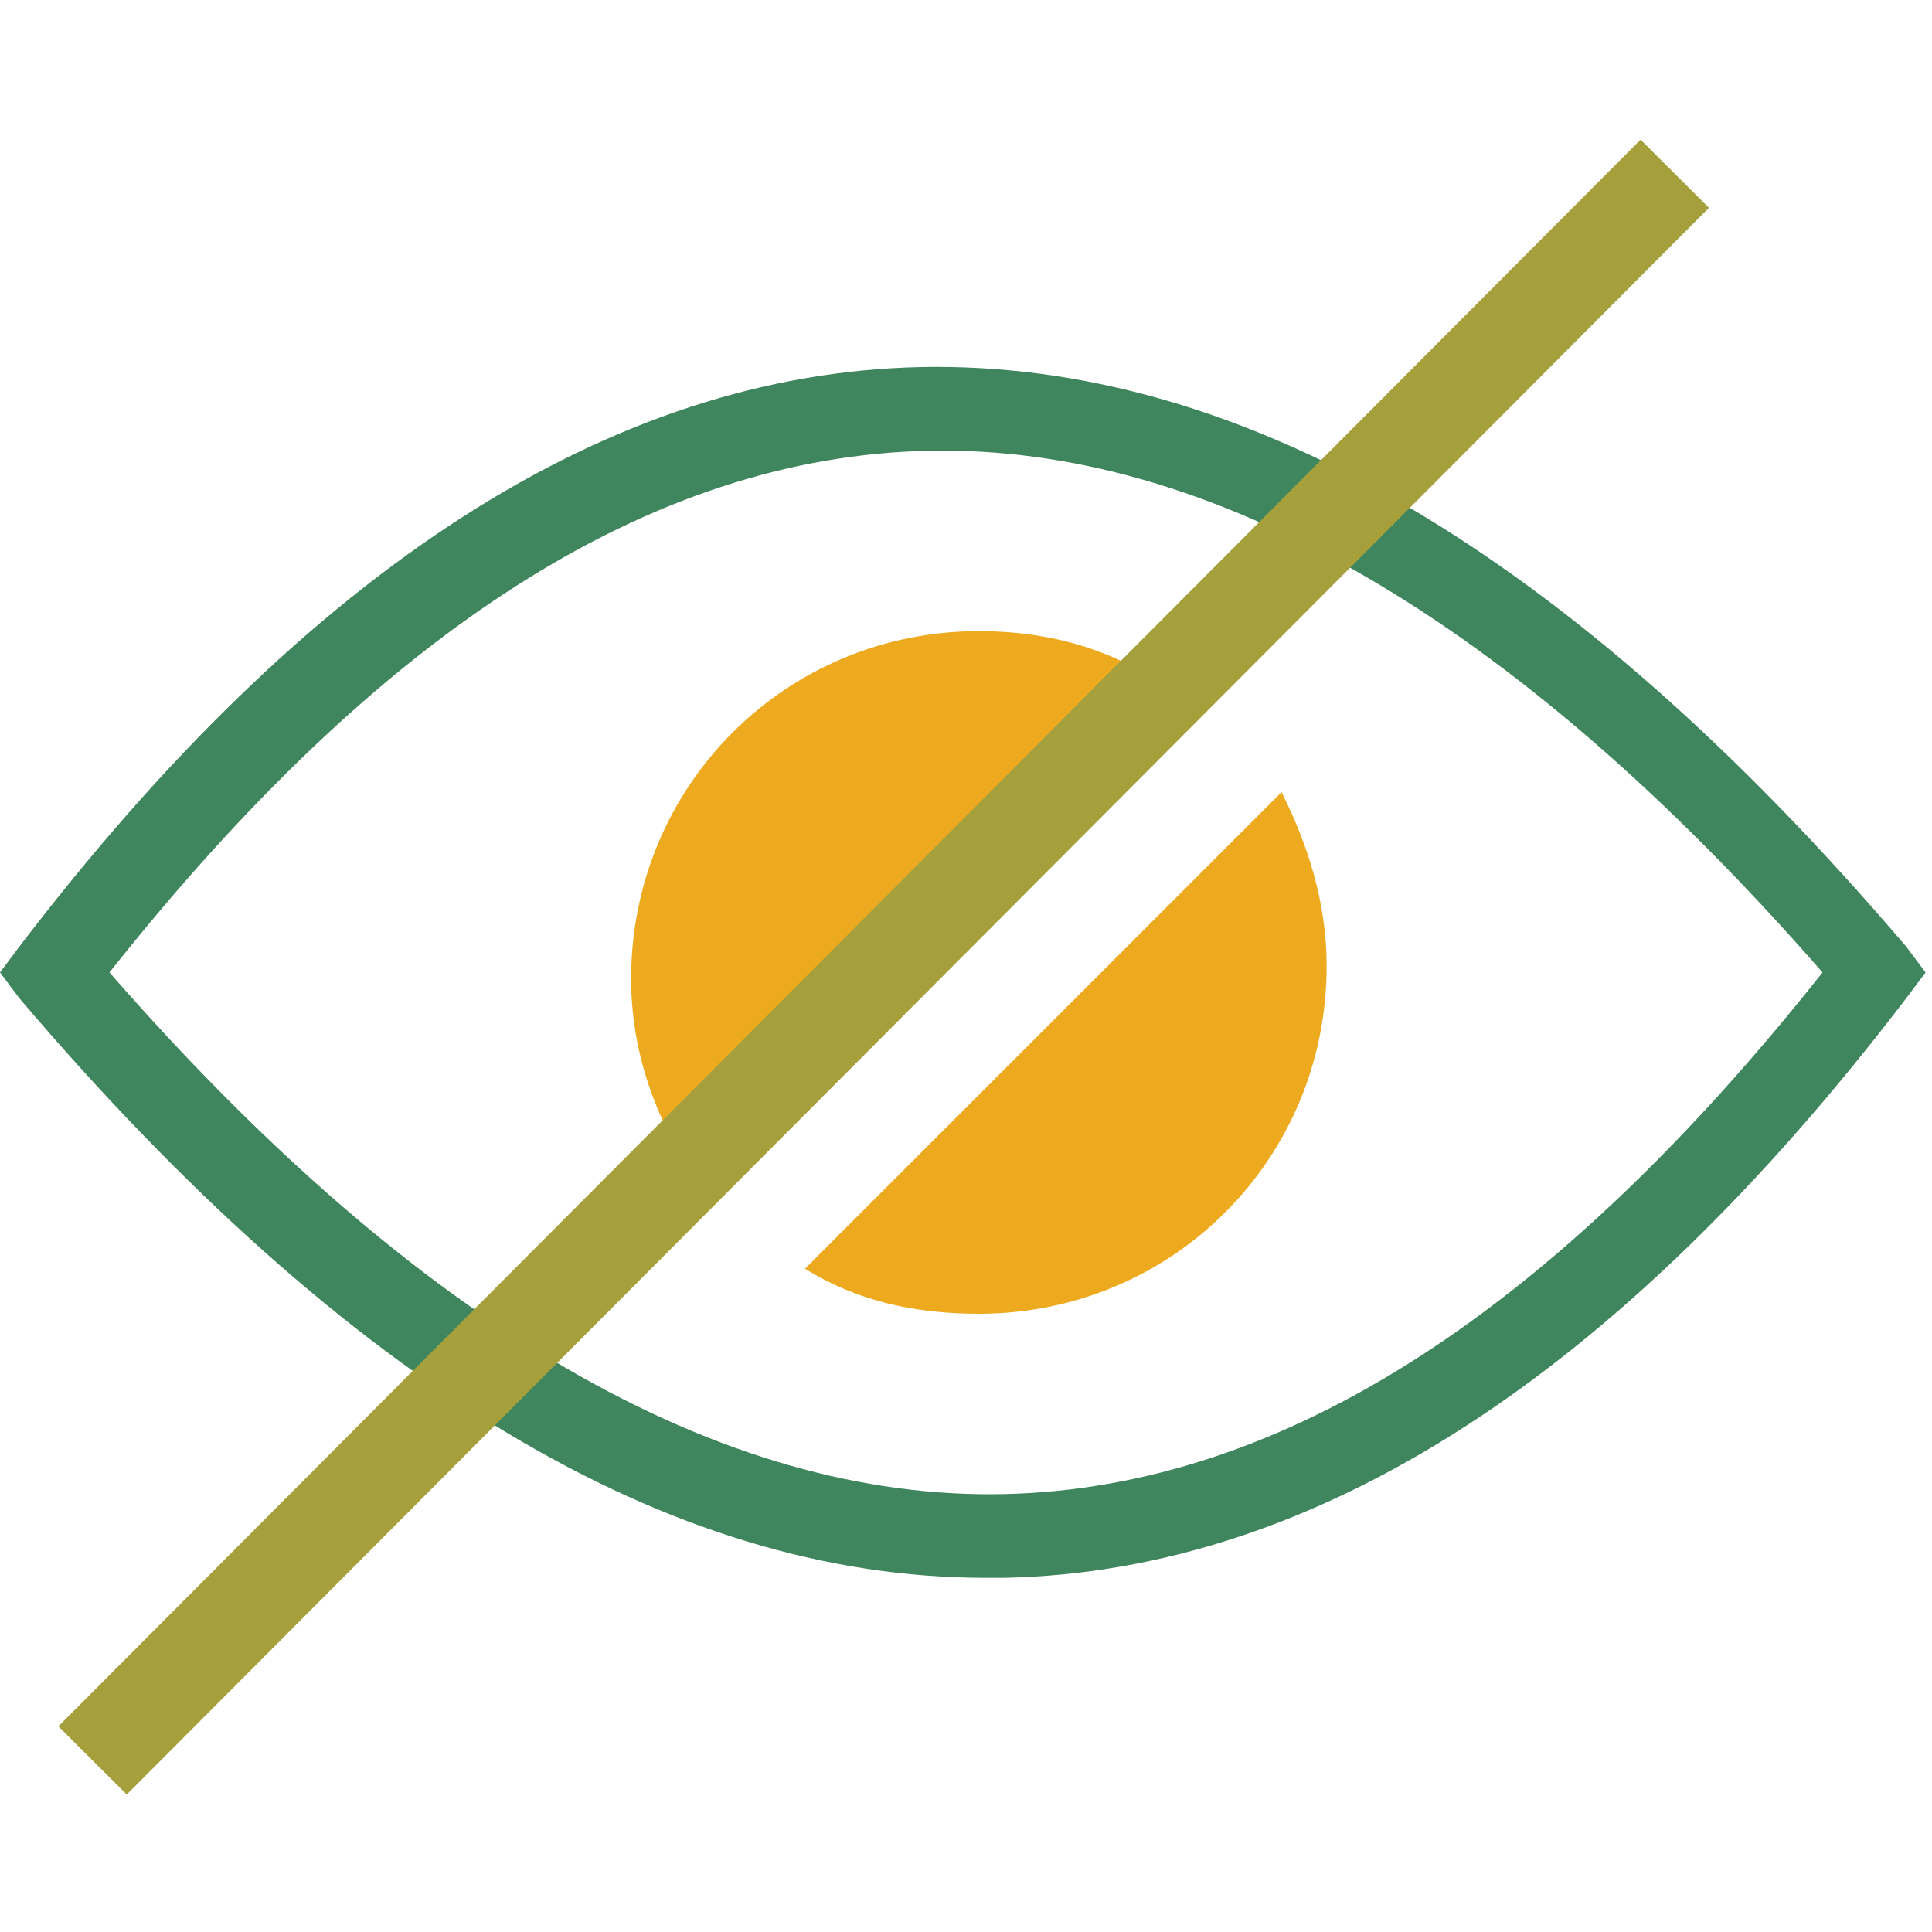 <?xml version="1.0" encoding="utf-8"?>
<!-- Generator: Adobe Illustrator 22.0.1, SVG Export Plug-In . SVG Version: 6.00 Build 0)  -->
<svg version="1.1" id="Layer_1" xmlns="http://www.w3.org/2000/svg" xmlns:xlink="http://www.w3.org/1999/xlink" x="0px" y="0px"
	 viewBox="0 0 30 30" style="enable-background:new 0 0 30 30;" xml:space="preserve">
<style type="text/css">
	.st0{fill:#3F865E;}
	.st1{fill:#A6A03C;}
	.st2{fill:#EEAA1F;}
	.st3{fill:#FF0000;}
</style>
<g>
	<g>
		<g>
			<path class="st0" d="M15.3,24.5c-4.9,0-9.9-3-15-9L0,15.1l0.3-0.4c4.5-5.9,9.2-8.9,14-9c5-0.1,10.1,2.9,15.3,9l0.3,0.4l-0.3,0.4
				c-4.5,5.9-9.2,8.9-14,9C15.5,24.5,15.4,24.5,15.3,24.5z M1.7,15.1c4.8,5.5,9.5,8.2,13.9,8.1c4.3-0.1,8.5-2.8,12.7-8.1
				C23.5,9.6,18.8,6.9,14.4,7C10.1,7.1,5.9,9.8,1.7,15.1z"/>
		</g>
	</g>
	<g>
		<path class="st2" d="M15.2,9.8c-3,0-5.4,2.4-5.4,5.4c0,1.3,0.5,2.5,1.3,3.5l7.5-7.6C17.7,10.2,16.5,9.8,15.2,9.8z"/>
	</g>
	<g>
		<path class="st2" d="M12.5,19.7c0.8,0.5,1.7,0.7,2.7,0.7c3,0,5.4-2.4,5.4-5.4c0-1-0.3-1.9-0.7-2.7L12.5,19.7z"/>
	</g>
	
		<rect x="-3.7" y="14.3" transform="matrix(0.706 -0.708 0.708 0.706 -6.606 14.091)" class="st1" width="34.8" height="1.5"/>
</g>
</svg>
